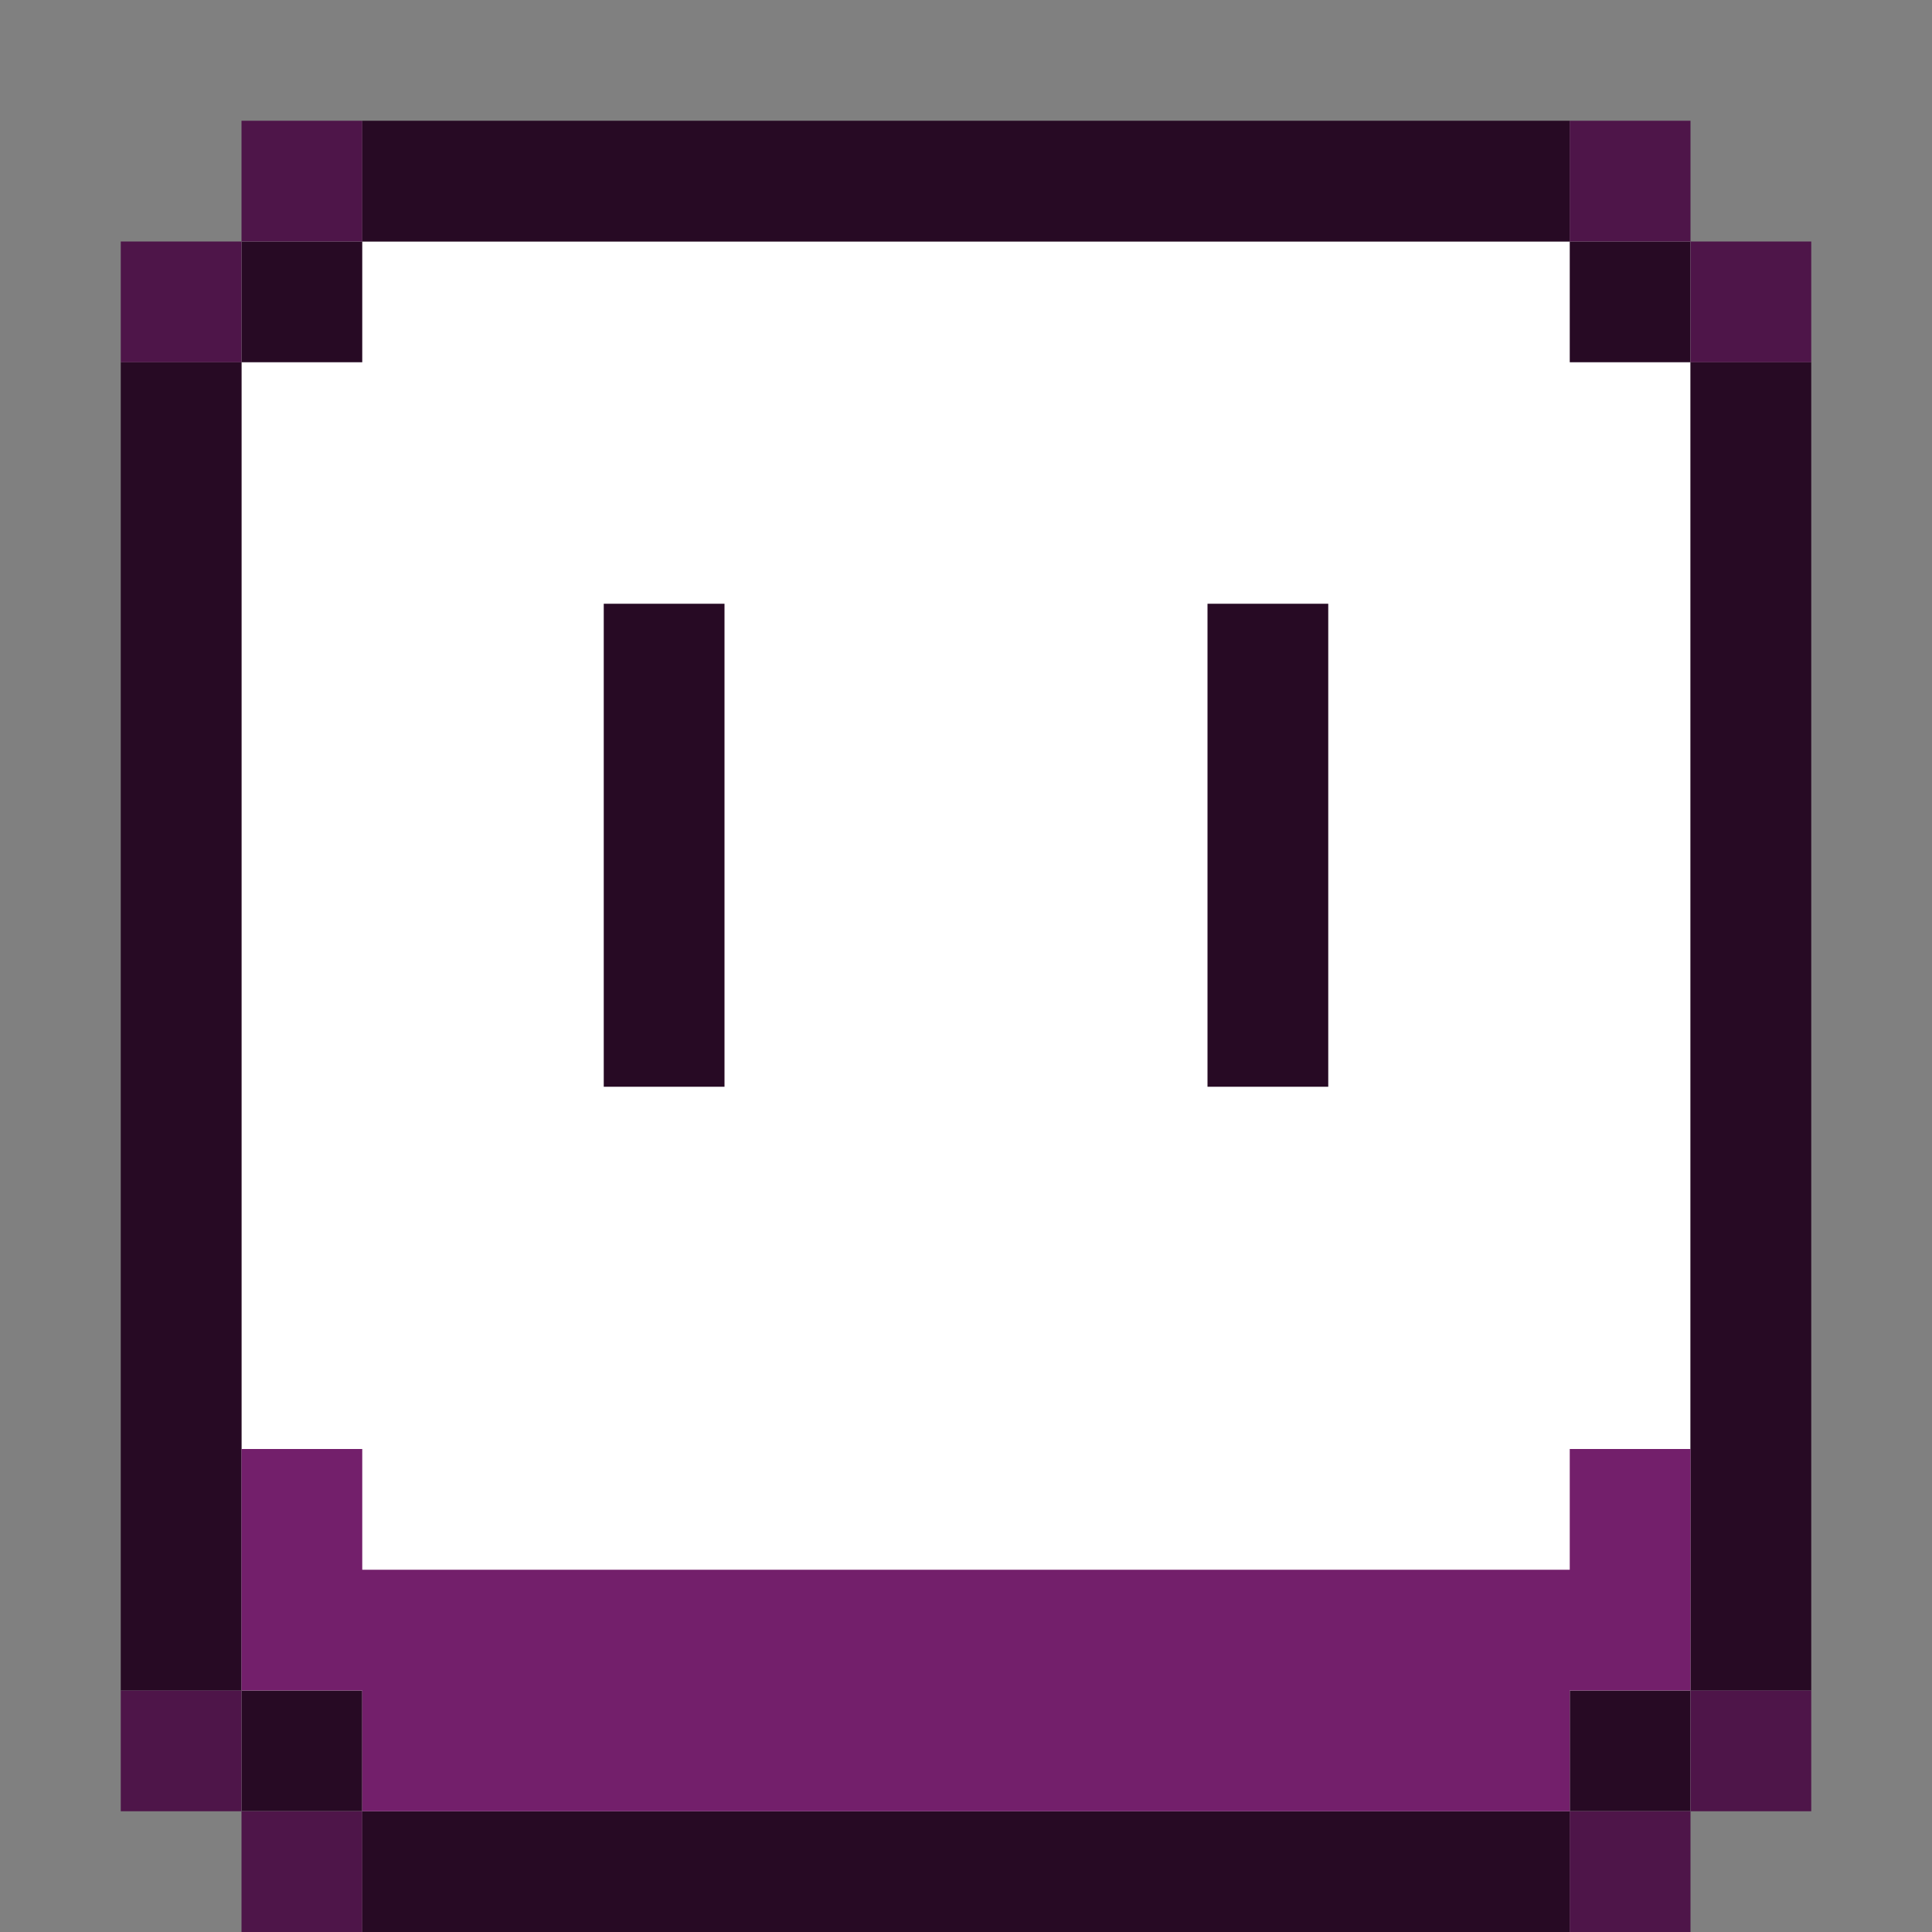 <svg xmlns="http://www.w3.org/2000/svg" width="16" height="16" version="1">
 <rect width="100%" height="100%" fill="#808080" stroke="none"/>
 <path style="fill:#ffffff" d="M 2,2 H 14 V 15 H 2 Z"/>
 <path style="fill:#270a24" d="M 3,1 V 2 H 13 V 1 Z M 13,2 V 3 H 14 V 2 Z M 14,3 V 14 H 15 V 3 Z M 14,14 H 13 V 15 H 14 Z M 13,15 H 3 V 16 H 13 Z M 3,15 V 14 H 2 V 15 Z M 2,14 V 3 H 1 V 14 Z M 2,3 H 3 V 2 H 2 Z M 5,5 V 9 H 6 V 5 Z M 10,5 V 9 H 11 V 5 Z"/>
 <path style="fill:#731f6b" d="M 2,12 V 14 H 3 V 15 H 13 V 14 H 14 V 12 H 13 V 13 H 3 V 12 Z"/>
 <path style="fill:#4e1549" d="M 2,1 V 2 H 3 V 1 Z M 2,2 H 1 V 3 H 2 Z M 13,1 V 2 H 14 V 1 Z M 14,2 V 3 H 15 V 2 Z M 1,14 V 15 H 2 V 14 Z M 2,15 V 16 H 3 V 15 Z M 14,14 V 15 H 15 V 14 Z M 14,15 H 13 V 16 H 14 Z"/>
</svg>
